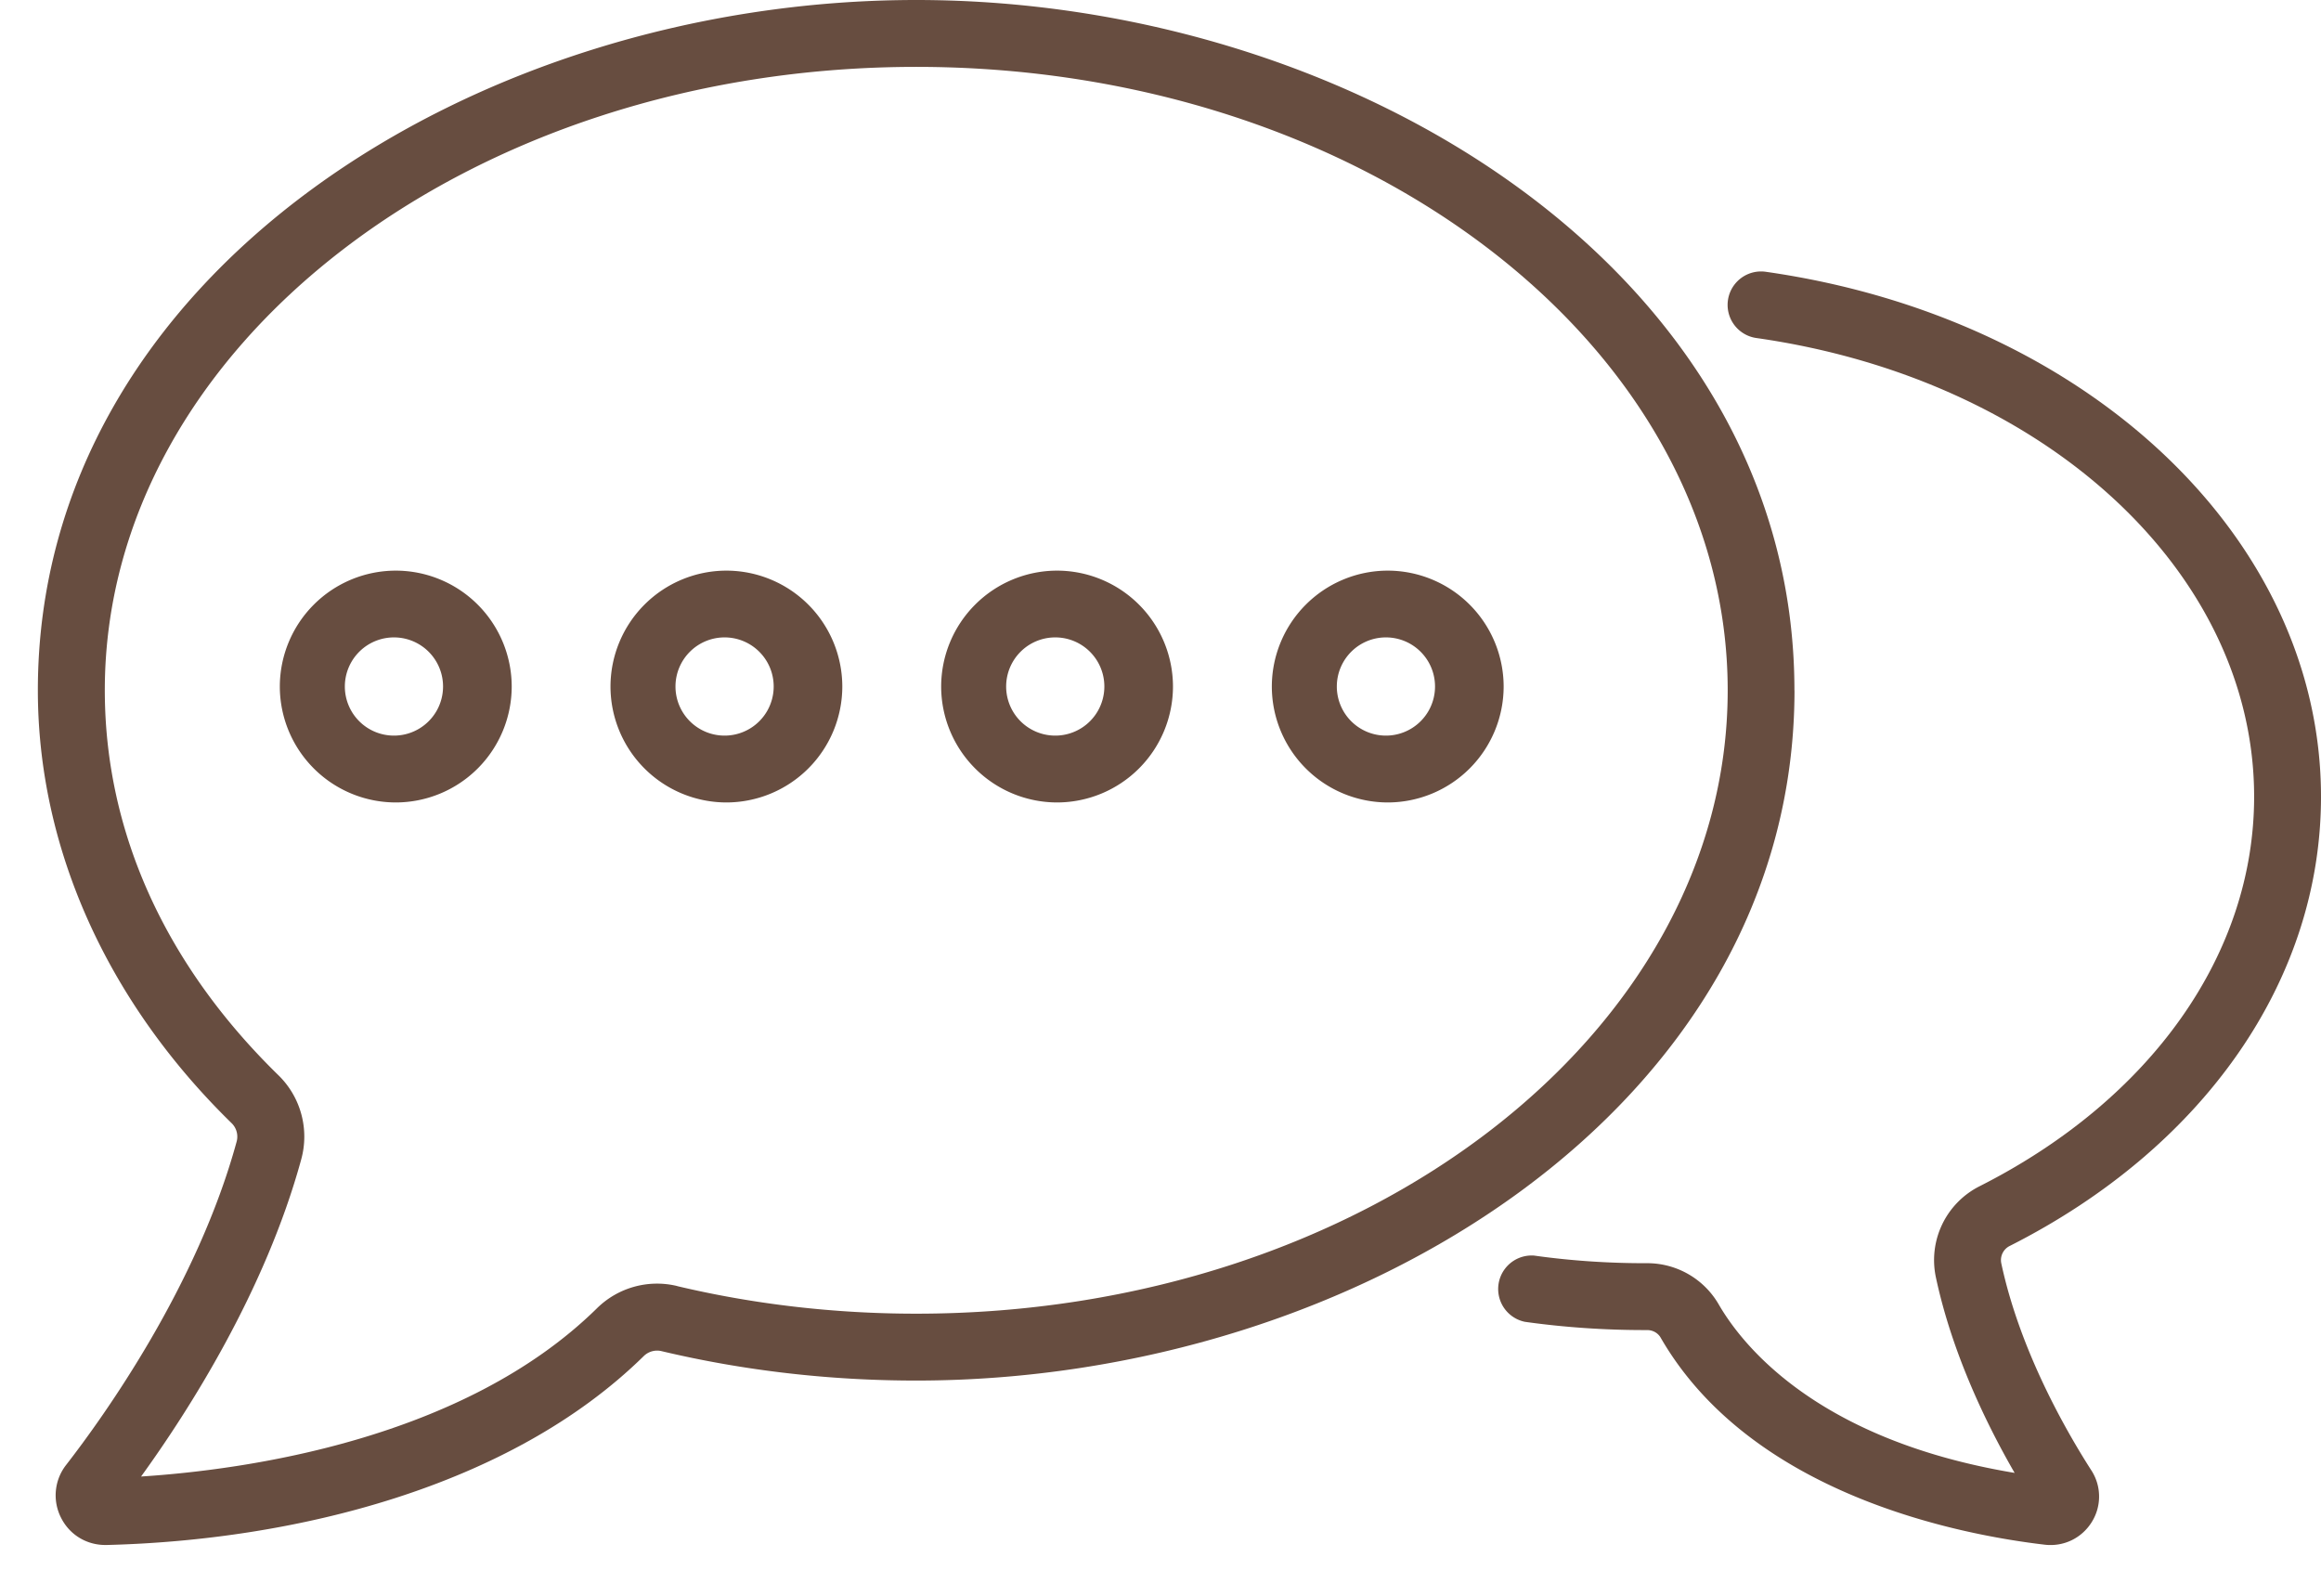 <svg width="32" height="22" fill="none" xmlns="http://www.w3.org/2000/svg"><path d="M24.74 9.517C24.74 3.768 18.682 0 12.633 0 6.558 0 .522 3.786.522 9.517c0 2.168.95 4.288 2.674 5.97a.26.26 0 01.066.254c-.542 1.984-1.824 3.777-2.35 4.455a.68.68 0 00-.07.729c.117.233.35.375.61.375h.017c2.576-.064 5.561-.79 7.407-2.605a.263.263 0 01.247-.067c1.134.269 2.315.405 3.509.405 6.072 0 12.109-3.784 12.109-9.517zM9.337 17.73a1.18 1.18 0 00-1.107.307c-1.845 1.815-4.859 2.227-6.285 2.319.651-.9 1.71-2.552 2.208-4.372a1.182 1.182 0 00-.312-1.158c-1.567-1.528-2.396-3.364-2.396-5.31 0-4.738 5.019-8.594 11.188-8.594 6.168 0 11.187 3.856 11.187 8.595 0 4.738-5.019 8.594-11.187 8.594-1.123 0-2.232-.128-3.296-.38z" fill="#674D40"/><path d="M27.707 17.178C30.395 15.819 32 13.504 32 10.984c0-3.562-3.22-6.605-7.655-7.237a.461.461 0 00-.13.913c3.977.566 6.863 3.226 6.863 6.324 0 2.165-1.416 4.172-3.787 5.371a1.14 1.14 0 00-.601 1.253c.225 1.056.703 2.035 1.086 2.698-2.723-.453-3.755-1.76-4.081-2.325a1.138 1.138 0 00-.985-.566H22.672c-.51 0-1.023-.035-1.521-.105a.462.462 0 00-.128.913c.54.076 1.095.114 1.65.114h.037c.078 0 .149.04.186.105 1.249 2.164 4.12 2.716 5.296 2.854.26.03.507-.089.646-.31a.663.663 0 00-.005-.716c-.354-.552-.986-1.657-1.241-2.854a.217.217 0 01.115-.238zM5.457 7.867a1.6 1.6 0 00-1.599 1.598 1.6 1.6 0 001.599 1.598 1.6 1.6 0 001.598-1.598 1.6 1.6 0 00-1.598-1.598zm0 2.274a.677.677 0 11.001-1.353.677.677 0 01-.001 1.353zM10.015 7.867a1.6 1.6 0 00-1.598 1.598 1.6 1.6 0 001.598 1.598 1.6 1.6 0 001.598-1.598 1.6 1.6 0 00-1.598-1.598zm0 2.274a.677.677 0 11.002-1.353.677.677 0 01-.002 1.353zM14.574 7.867a1.6 1.6 0 00-1.598 1.598 1.6 1.6 0 001.598 1.598 1.6 1.6 0 001.598-1.598 1.6 1.6 0 00-1.598-1.598zm0 2.274a.677.677 0 11.002-1.353.677.677 0 01-.002 1.353zM19.133 7.867a1.6 1.6 0 00-1.598 1.598 1.6 1.6 0 001.598 1.598 1.6 1.6 0 001.598-1.598 1.6 1.6 0 00-1.598-1.598zm0 2.274a.677.677 0 11.002-1.353.677.677 0 01-.002 1.353z" fill="#674D40"/></svg>